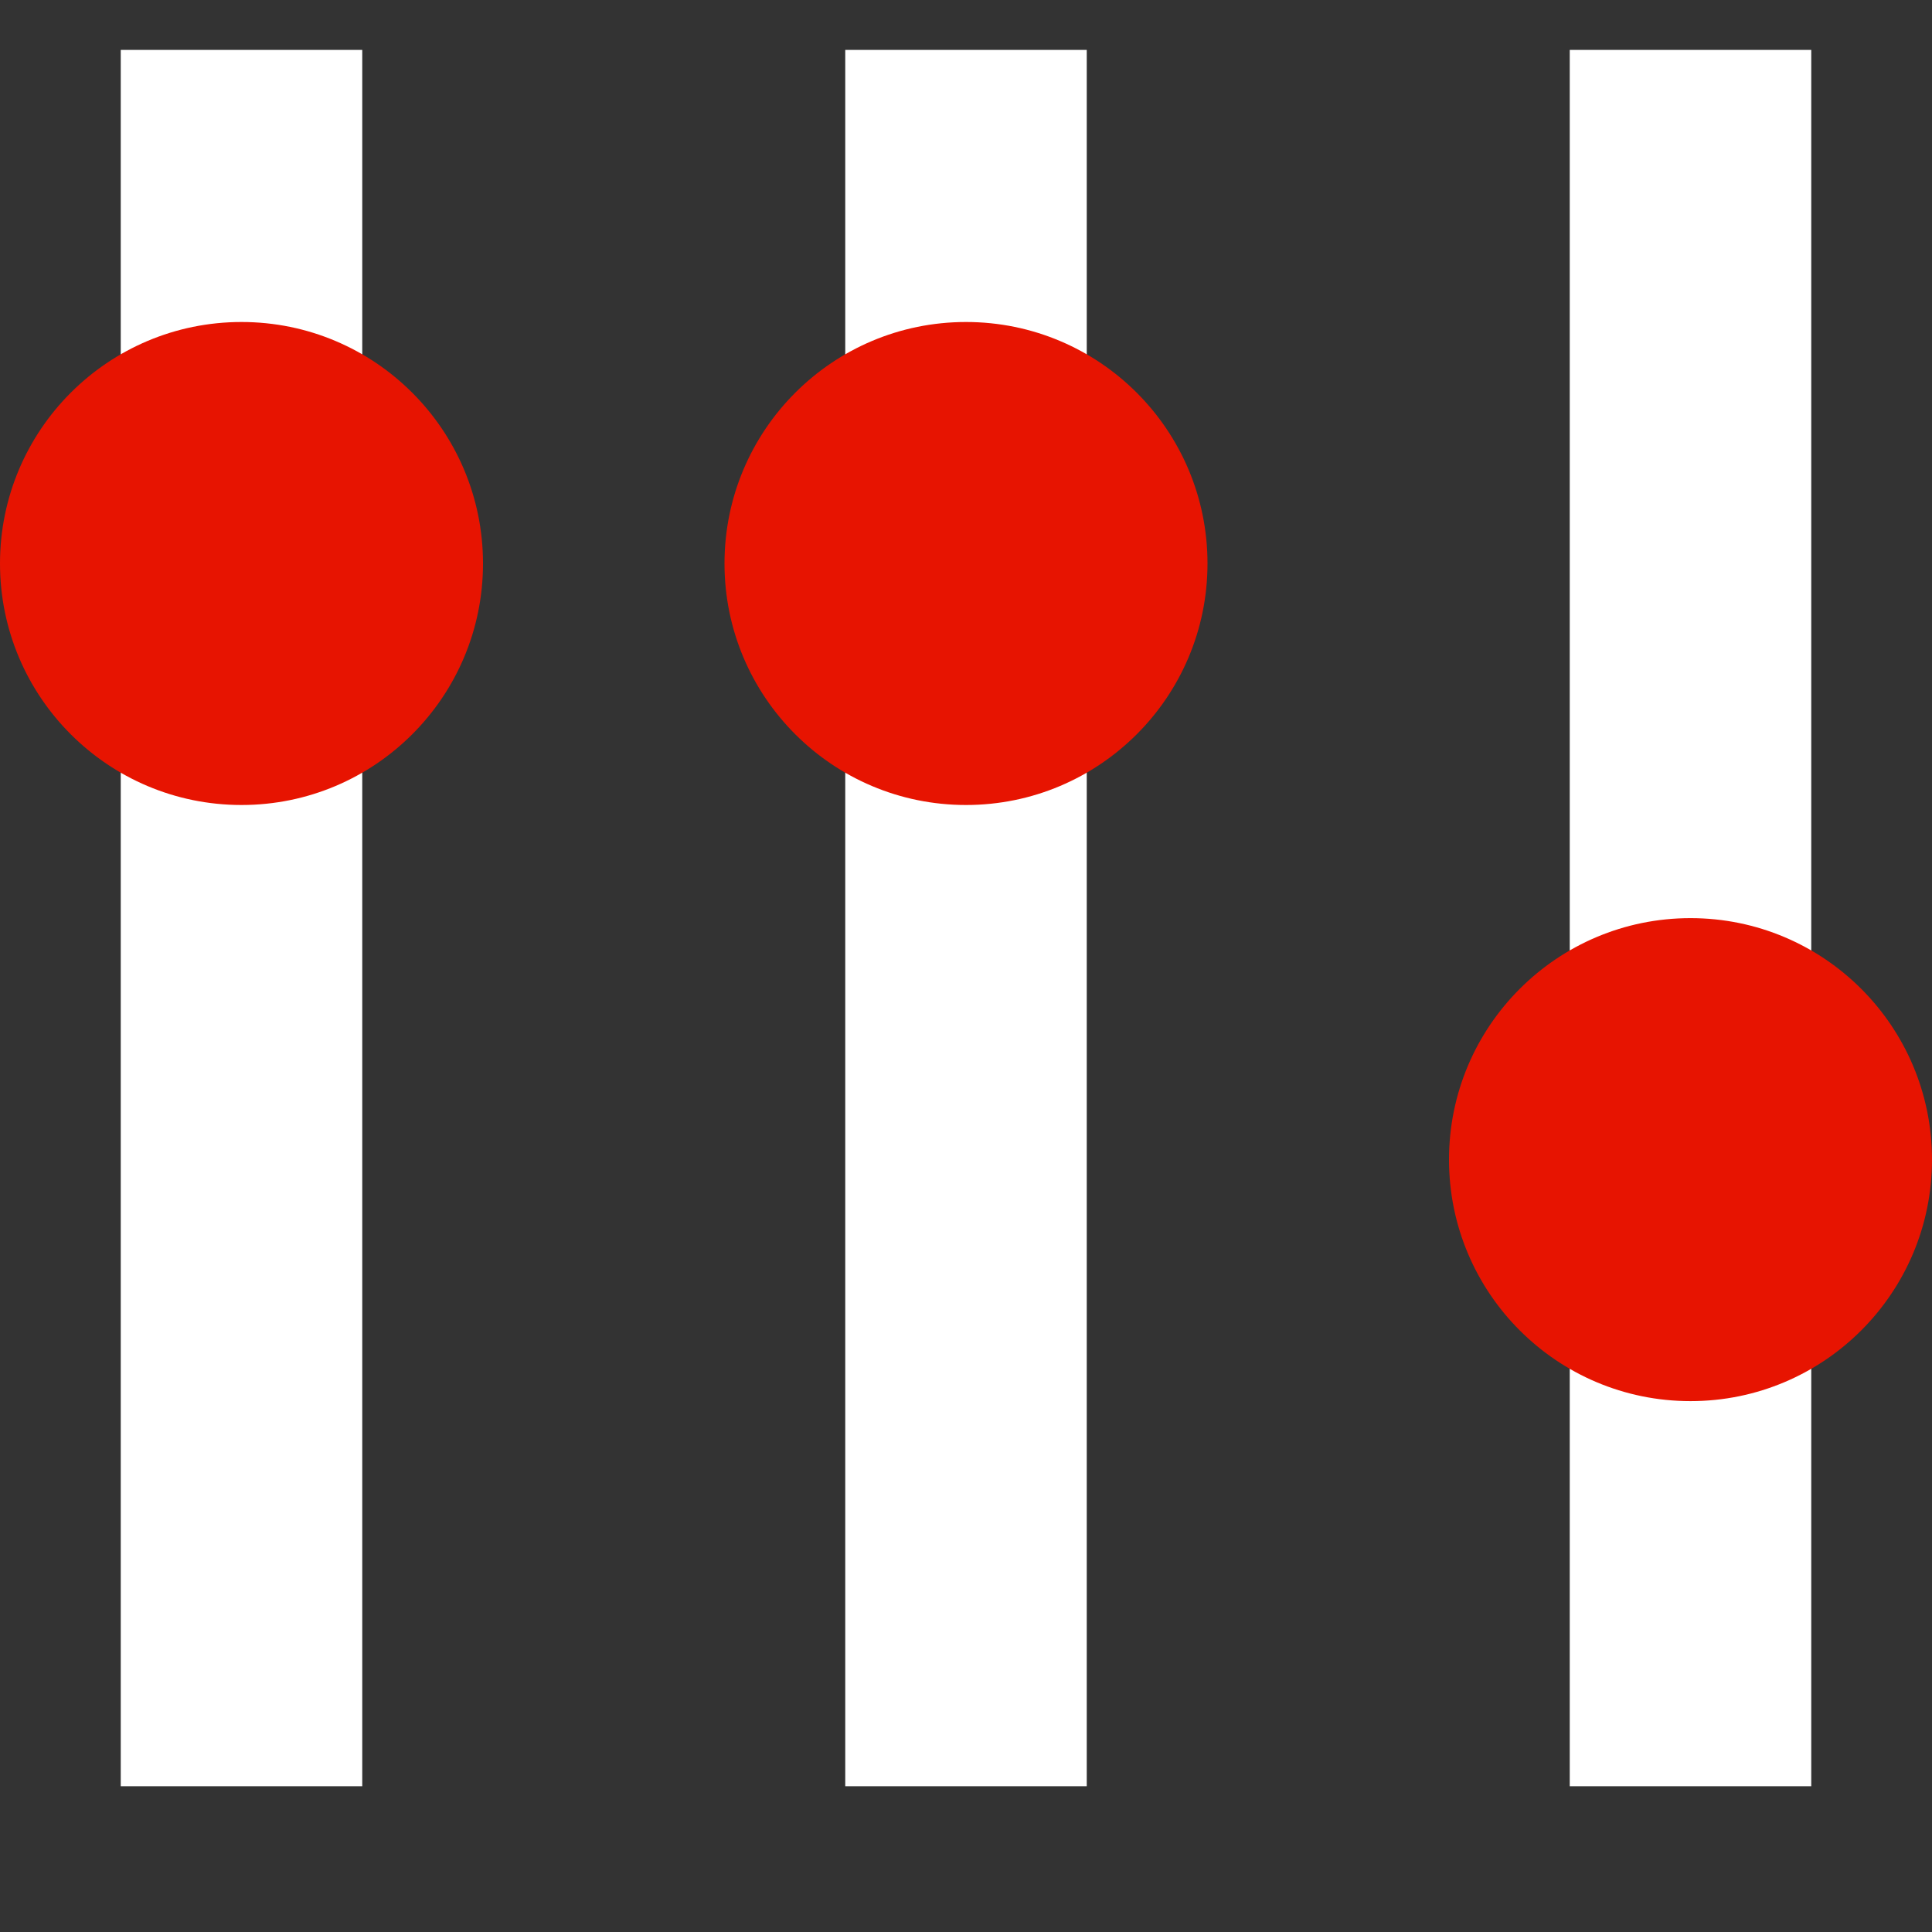 <?xml version="1.0" encoding="UTF-8" standalone="no"?><!DOCTYPE svg PUBLIC "-//W3C//DTD SVG 1.1//EN" "http://www.w3.org/Graphics/SVG/1.1/DTD/svg11.dtd"><svg width="100%" height="100%" viewBox="0 0 18 18" version="1.1" xmlns="http://www.w3.org/2000/svg" xmlns:xlink="http://www.w3.org/1999/xlink" xml:space="preserve" xmlns:serif="http://www.serif.com/" style="fill-rule:evenodd;clip-rule:evenodd;stroke-linejoin:round;stroke-miterlimit:2;"><rect x="0" y="0" width="18" height="18" fill="#333333" stroke="none"/><g><rect x="1.125" y="0.465" width="2.25" height="16.177" style="fill:#fff;"/><rect x="7.875" y="0.465" width="2.25" height="16.177" style="fill:#fff;"/><rect x="14.625" y="0.465" width="2.25" height="16.177" style="fill:#fff;"/><circle cx="2.25" cy="5.25" r="2.25" style="fill:#e71401;"/><circle cx="15.75" cy="10.804" r="2.25" style="fill:#e71401;"/><circle cx="9" cy="5.25" r="2.25" style="fill:#e71401;"/></g></svg>